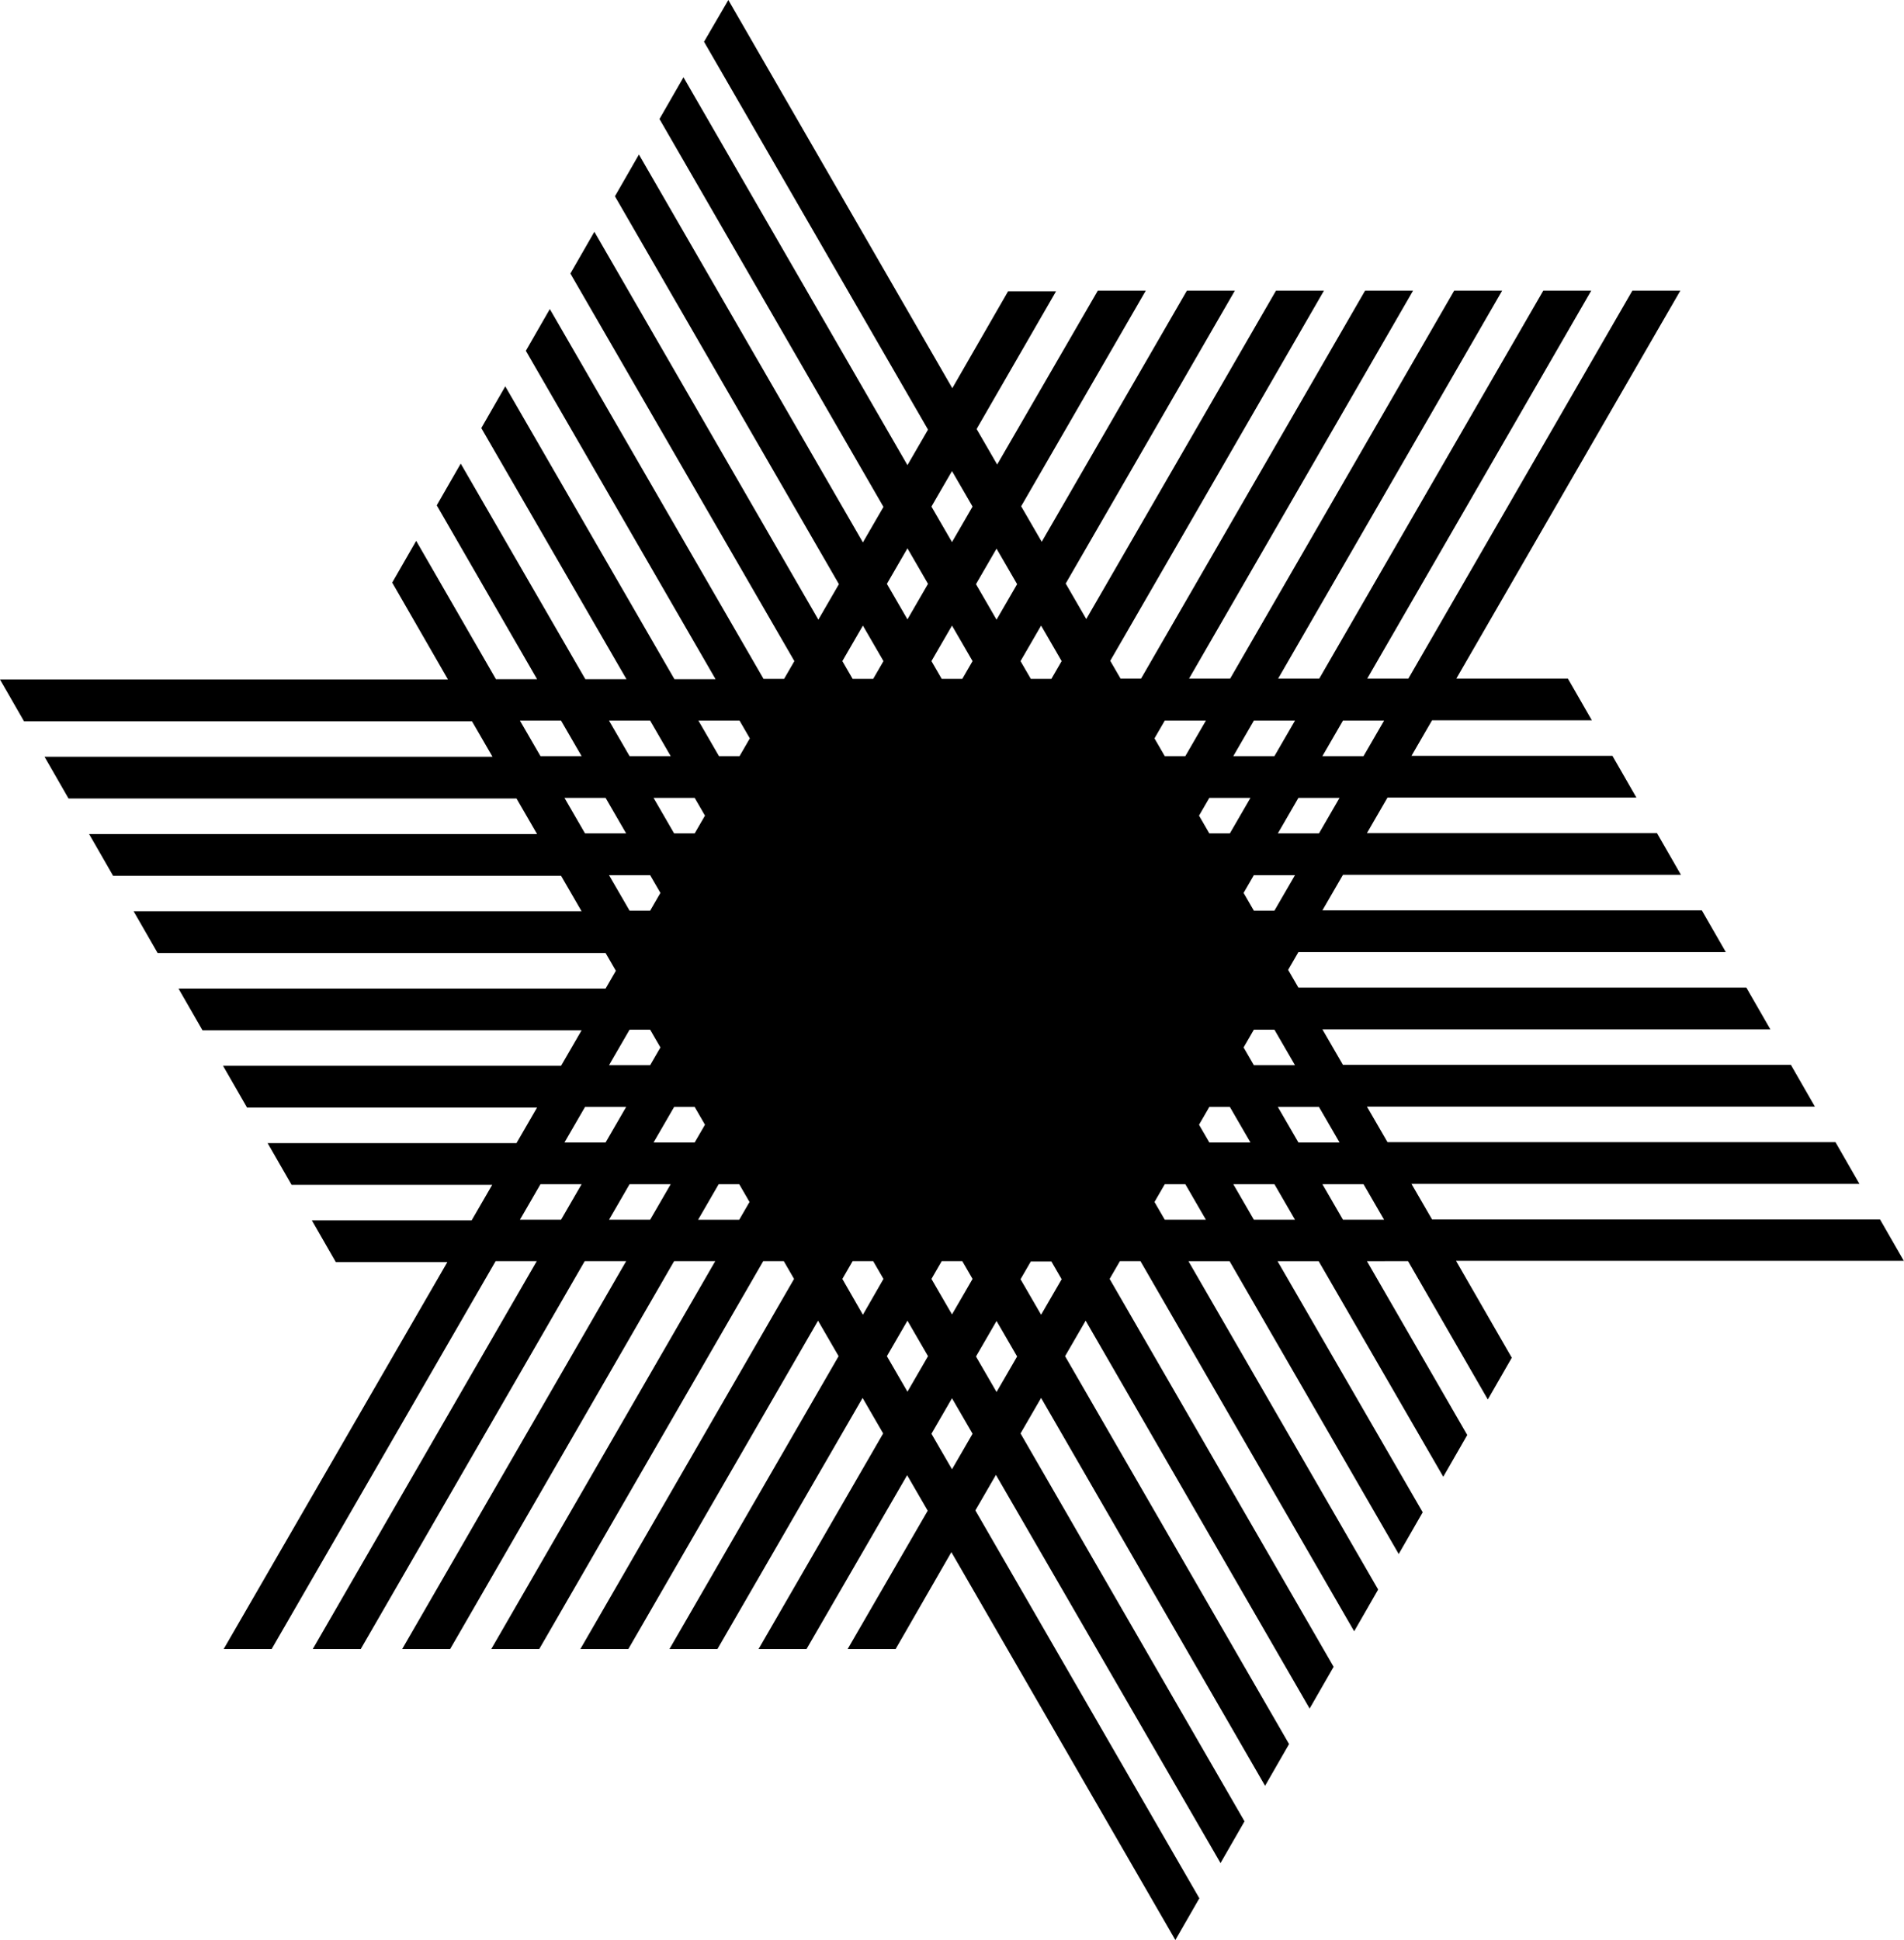 <svg xmlns="http://www.w3.org/2000/svg" width="611.2" viewBox="0 0 611.2 622.8" height="622.8" xml:space="preserve"><path d="m611.2 404.8-7.7-13.4H459.7l-6.6-11.4h143.8l-7.7-13.4H445.4l-6.6-11.4h143.8l-7.7-13.4H431.1l-6.6-11.4h143.8l-7.7-13.4H416.8l-3.3-5.7 3.3-5.7H554l-7.7-13.4H424.5l6.6-11.4h108.5l-7.7-13.4h-93.1l6.6-11.4h79.9l-7.7-13.4h-64.5l6.6-11.4H511l-7.7-13.4h-35.8l71.9-124.5H524l-71.9 124.5h-13.2l71.9-124.5h-15.4l-71.9 124.5h-13.2l71.9-124.5h-15.4l-71.9 124.5h-13.2l71.9-124.5h-15.4l-71.9 124.5h-6.6l-3.3-5.7L425 93.3h-15.4l-60.9 105.4-6.6-11.4 54.3-94H381l-46.6 80.6-6.6-11.4 40-69.2h-15.4l-32.3 55.8-6.6-11.4L339 93.5h-15.4l-17.9 31.1L233.8 0 226 13.4l71.9 124.5-6.6 11.4-71.9-124.5-7.7 13.4 71.9 124.5-6.6 11.4-71.9-124.5-7.7 13.4 71.9 124.5-6.6 11.4-71.9-124.5-7.7 13.4L255 212.2l-3.3 5.7h-6.6L176.5 99.2l-7.7 13.4L229.7 218h-13.2l-54.3-94-7.7 13.4 46.6 80.6h-13.2l-40-69.2-7.7 13.4 32.2 55.8h-13.2l-25.6-44.4-7.7 13.4 17.9 31.1H0l7.7 13.4h143.8l6.6 11.4H14.3l7.7 13.4h143.8l6.6 11.4H28.6l7.7 13.4h143.8l6.6 11.4H42.9l7.7 13.4h143.8l3.3 5.7-3.3 5.7H57.3l7.7 13.4h121.7l-6.6 11.4H71.6l7.7 13.4h93.1l-6.6 11.4H85.9l7.7 13.4H158l-6.6 11.4h-51.3l7.7 13.4h35.8L71.8 529.3h15.4l71.9-124.5h13.2l-71.9 124.5h15.4l71.9-124.5H201l-71.9 124.5h15.4l71.9-124.5h13.2l-71.9 124.5h15.4L245 404.8h6.6l3.3 5.7-68.6 118.8h15.4l60.9-105.4 6.6 11.4-54.3 94h15.4l46.6-80.6 6.6 11.4-40 69.2h15.4l32.3-55.8 6.6 11.4-25.7 44.4h15.4l17.9-31.1 71.9 124.5 7.7-13.4-71.9-124.5 6.6-11.4L391.8 598l7.7-13.4-71.9-124.5 6.6-11.4 71.9 124.5 7.7-13.4-71.9-124.5 6.6-11.4 71.9 124.5 7.7-13.4-71.9-124.5 3.3-5.7h6.6l68.6 118.8 7.7-13.4-60.9-105.4h13.2l54.3 94 7.7-13.4-46.6-80.6h13.2l40 69.2 7.7-13.4-32.2-55.8H452l25.6 44.4 7.7-13.4-17.9-31.1h143.8zM430 366.7h-13.2l-6.6-11.4h13.2l6.6 11.4zm-41.8-99.2-3.3-5.7 3.3-5.7h13.2l-6.6 11.4h-6.6zm-79.3-49.6h-6.6l-3.3-5.7 6.6-11.4 6.6 11.4-3.3 5.7zm-82.6 43.9-3.3 5.7h-6.6l-6.6-11.4H223l3.3 5.7zm-3.3 93.5 3.3 5.7-3.3 5.7h-13.2l6.6-11.4h6.6zm79.3 49.5h6.6l3.3 5.7-6.6 11.4-6.6-11.4 3.3-5.7zm82.6-43.8 3.3-5.7h6.6l6.6 11.4h-13.2l-3.3-5.7zm30.8-19.1h-13.2l-3.3-5.7 3.3-5.7h6.6l6.6 11.4zm-6.6-49.6h-6.6l-3.3-5.7 3.3-5.7h13.2l-6.6 11.4zm14.3-24.8h-13.2l6.6-11.4H430l-6.6 11.4zm20.9-36.2-6.6 11.4h-13.2l6.6-11.4h13.2zm-28.6 0-6.6 11.4h-13.2l6.6-11.4h13.2zm-28.6 0-6.6 11.4h-6.6l-3.3-5.7 3.3-5.7h13.2zm-46.3-19.1-3.3 5.7h-6.6l-3.3-5.7 6.6-11.4 6.6 11.4zm-14.3-24.7-6.6 11.4-6.6-11.4 6.6-11.4 6.6 11.4zm-20.9-36.3 6.6 11.4-6.6 11.4-6.6-11.4 6.6-11.4zM291.3 176l6.6 11.4-6.6 11.4-6.6-11.4 6.6-11.4zM277 200.8l6.6 11.4-3.3 5.7h-6.6l-3.3-5.7 6.6-11.4zm-39.6 30.5 3.3 5.7-3.3 5.7h-6.6l-6.6-11.4h13.2zm-28.7 0 6.6 11.4h-13.2l-6.6-11.4h13.2zm-41.8 0h13.2l6.6 11.4h-13.2l-6.6-11.4zm14.3 24.8h13.2l6.6 11.4h-13.2l-6.6-11.4zm14.3 24.8h13.2l3.3 5.7-3.3 5.7h-6.6l-6.6-11.4zm6.6 49.6h6.6l3.3 5.7-3.3 5.7h-13.2l6.6-11.4zm-14.3 24.8H201l-6.6 11.4h-13.2l6.6-11.4zm-20.9 36.2 6.6-11.4h13.2l-6.6 11.4h-13.2zm28.6 0 6.6-11.4h13.2l-6.6 11.4h-13.2zm28.6 0 6.6-11.4h6.6l3.3 5.7-3.3 5.7h-13.2zm46.3 19 3.3-5.7h6.6l3.3 5.7L277 422l-6.6-11.5zm14.3 24.8 6.6-11.4 6.6 11.4-6.6 11.4-6.6-11.4zm20.9 36.3-6.6-11.4 6.6-11.4 6.6 11.4-6.6 11.4zm14.3-24.8-6.6-11.4 6.6-11.4 6.6 11.4-6.6 11.4zm14.3-24.8-6.6-11.4 3.3-5.7h6.6l3.3 5.7-6.6 11.4zm39.7-30.5-3.3-5.7 3.3-5.7h6.6l6.6 11.4h-13.2zm28.6 0-6.6-11.4h13.2l6.6 11.4h-13.2zm28.6 0-6.6-11.4h13.2l6.6 11.4h-13.2z"></path></svg>